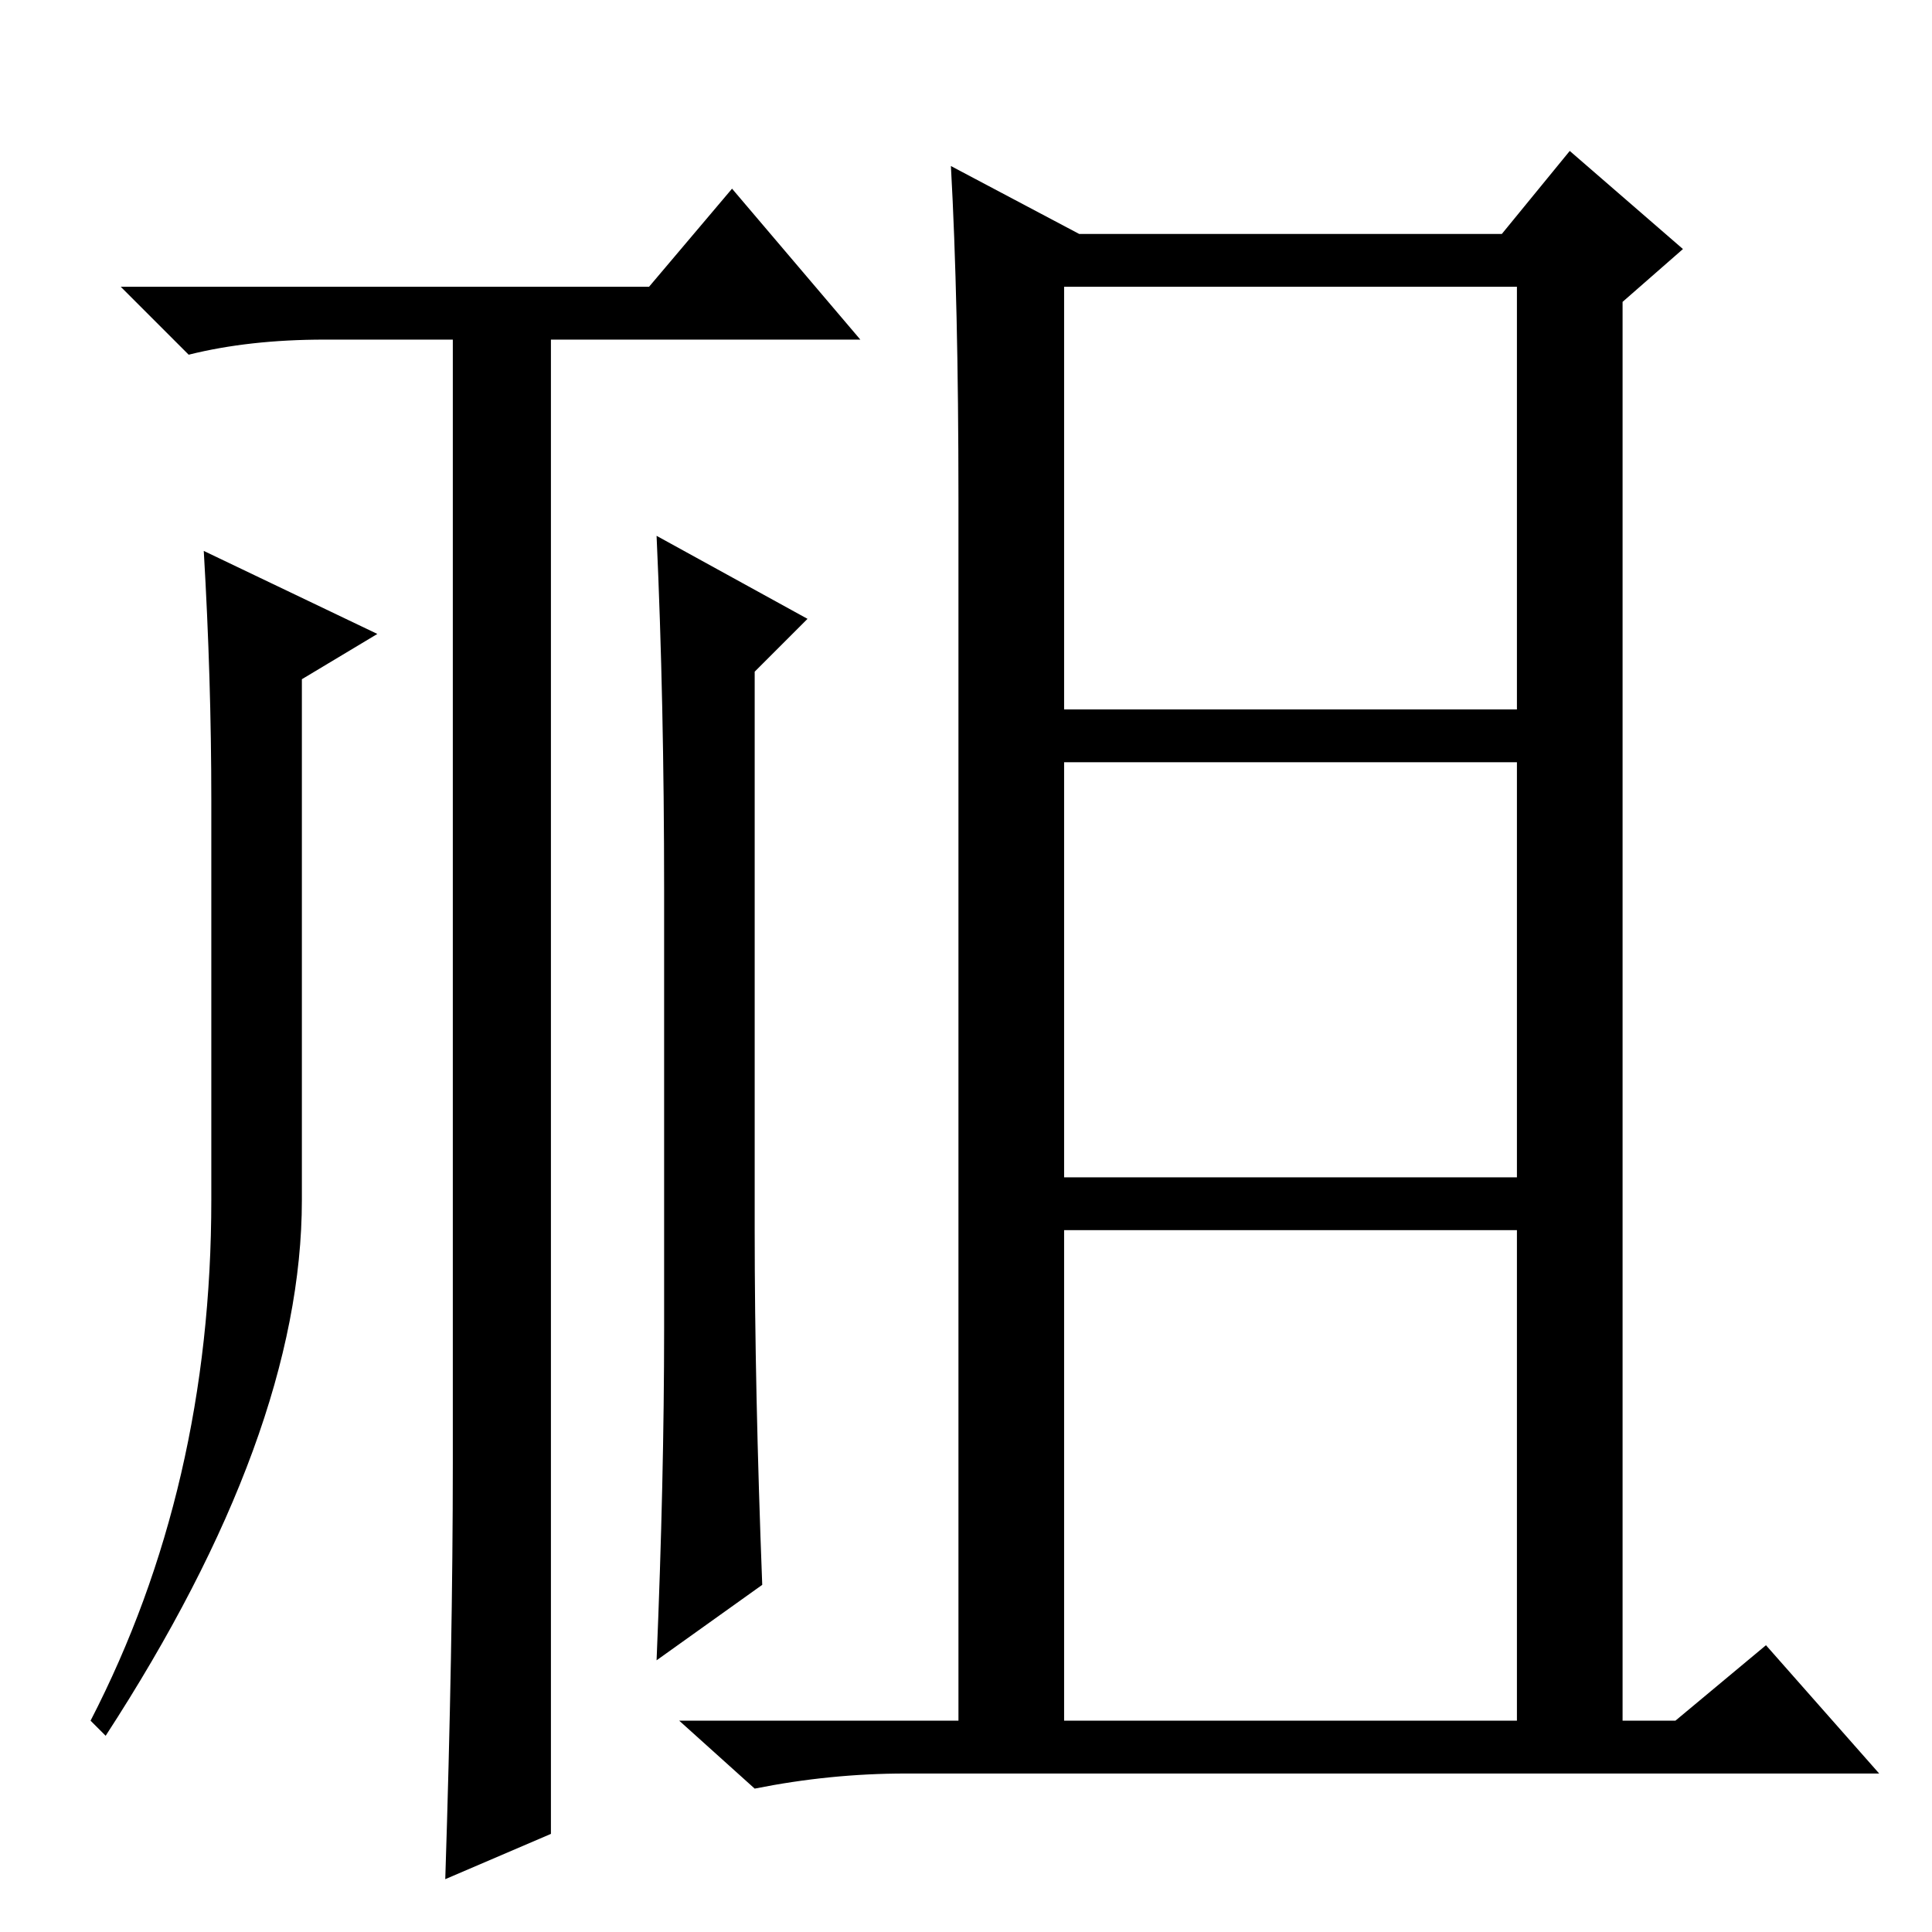 <?xml version="1.0" standalone="no"?>
<!DOCTYPE svg PUBLIC "-//W3C//DTD SVG 1.1//EN" "http://www.w3.org/Graphics/SVG/1.1/DTD/svg11.dtd" >
<svg xmlns="http://www.w3.org/2000/svg" xmlns:xlink="http://www.w3.org/1999/xlink" version="1.1" viewBox="0 -36 256 256">
  <g transform="matrix(1 0 0 -1 0 220)">
   <path fill="currentColor"
d="M141 28h60v65h-60v-65zM222 28l12 10l15 -17h-129q-10 0 -20 -2l-10 9h37v162q0 26 -1 44l17 -9h56l9 11l15 -13l-8 -7v-188h7zM141 162h60v56h-60v-56zM141 100h60v55h-60v-55zM59 7q1 31 1 55v149h-17q-10 0 -18 -2l-9 9h70l11 13l17 -20h-41v-143v-55zM40 166v-69
q0 -31 -26 -71l-2 2q16 31 16 69v53q0 16 -1 33l23 -11zM88 80v58q0 25 -1 47l20 -11l-7 -7v-74q0 -21 1 -47l-14 -10q1 24 1 44z" />
  </g>

</svg>
